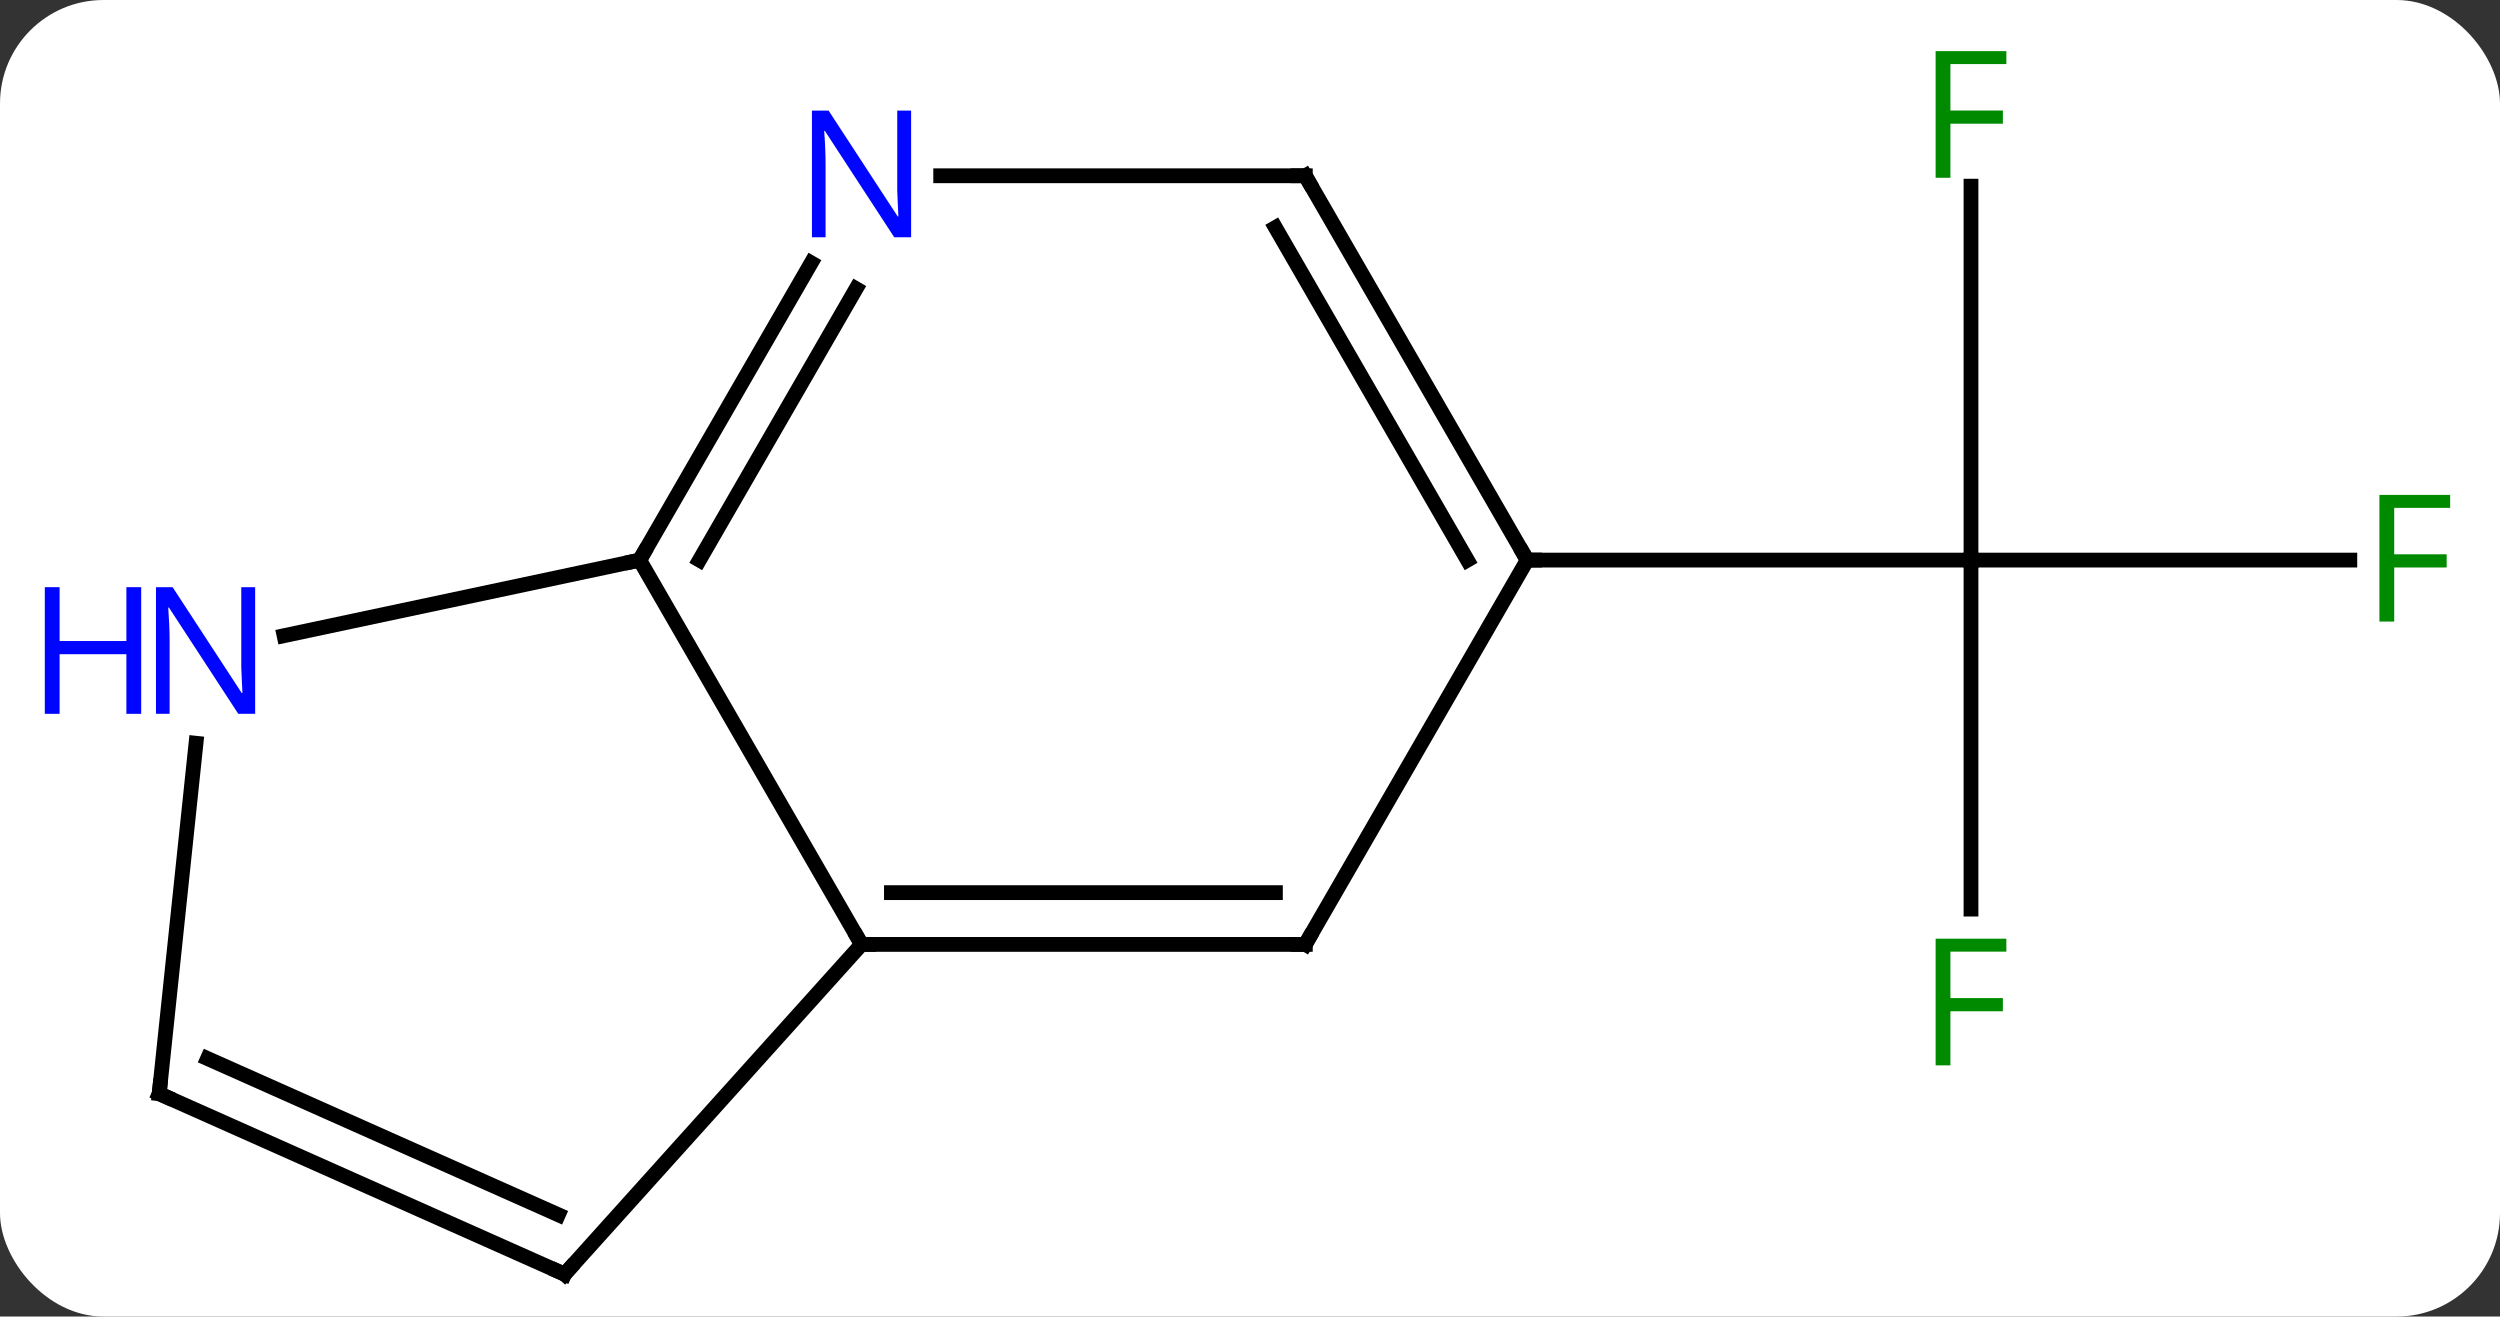 <svg width="169" viewBox="0 0 169 89" style="fill-opacity:1; color-rendering:auto; color-interpolation:auto; text-rendering:auto; stroke:black; stroke-linecap:square; stroke-miterlimit:10; shape-rendering:auto; stroke-opacity:1; fill:black; stroke-dasharray:none; font-weight:normal; stroke-width:1; font-family:'Open Sans'; font-style:normal; stroke-linejoin:miter; font-size:12; stroke-dashoffset:0; image-rendering:auto;" height="89" class="cas-substance-image" xmlns:xlink="http://www.w3.org/1999/xlink" xmlns="http://www.w3.org/2000/svg"><rect x="0" y="0" width="169" height="89" fill="#333333" stroke="none"/><svg class="cas-substance-single-component"><rect y="0" x="0" width="169" stroke="none" ry="7" rx="7" height="89" fill="white" class="cas-substance-group"/><svg y="0" x="0" width="169" viewBox="0 0 169 89" style="fill:black;" height="89" class="cas-substance-single-component-image"><svg><g><g transform="translate(87,47)" style="text-rendering:geometricPrecision; color-rendering:optimizeQuality; color-interpolation:linearRGB; stroke-linecap:butt; image-rendering:optimizeQuality;"><line y2="-34.415" y1="-9.138" x2="46.239" x1="46.239" style="fill:none;"/><line y2="-9.138" y1="-9.138" x2="71.848" x1="46.239" style="fill:none;"/><line y2="14.456" y1="-9.138" x2="46.239" x1="46.239" style="fill:none;"/><line y2="-9.138" y1="-9.138" x2="16.239" x1="46.239" style="fill:none;"/><line y2="-9.138" y1="16.842" x2="-43.761" x1="-28.761" style="fill:none;"/><line y2="16.842" y1="16.842" x2="1.239" x1="-28.761" style="fill:none;"/><line y2="13.342" y1="13.342" x2="-0.782" x1="-26.74" style="fill:none;"/><line y2="39.138" y1="16.842" x2="-48.834" x1="-28.761" style="fill:none;"/><line y2="-29.23" y1="-9.138" x2="-32.161" x1="-43.761" style="fill:none;"/><line y2="-27.48" y1="-9.138" x2="-29.13" x1="-39.719" style="fill:none;"/><line y2="-4.029" y1="-9.138" x2="-67.796" x1="-43.761" style="fill:none;"/><line y2="-9.138" y1="16.842" x2="16.239" x1="1.239" style="fill:none;"/><line y2="26.934" y1="39.138" x2="-76.239" x1="-48.834" style="fill:none;"/><line y2="24.559" y1="35.119" x2="-72.969" x1="-49.256" style="fill:none;"/><line y2="-35.118" y1="-35.118" x2="1.239" x1="-23.409" style="fill:none;"/><line y2="26.934" y1="3.244" x2="-76.239" x1="-73.75" style="fill:none;"/><line y2="-35.118" y1="-9.138" x2="1.239" x1="16.239" style="fill:none;"/><line y2="-31.618" y1="-9.138" x2="-0.782" x1="12.197" style="fill:none;"/></g><g transform="translate(87,47)" style="fill:rgb(0,138,0); text-rendering:geometricPrecision; color-rendering:optimizeQuality; image-rendering:optimizeQuality; font-family:'Open Sans'; stroke:rgb(0,138,0); color-interpolation:linearRGB;"><path style="stroke:none;" d="M44.848 -34.982 L43.848 -34.982 L43.848 -43.544 L48.63 -43.544 L48.63 -42.669 L44.848 -42.669 L44.848 -39.529 L48.395 -39.529 L48.395 -38.638 L44.848 -38.638 L44.848 -34.982 Z"/><path style="stroke:none;" d="M74.848 -4.982 L73.848 -4.982 L73.848 -13.544 L78.63 -13.544 L78.63 -12.669 L74.848 -12.669 L74.848 -9.529 L78.395 -9.529 L78.395 -8.638 L74.848 -8.638 L74.848 -4.982 Z"/><path style="stroke:none;" d="M44.848 25.018 L43.848 25.018 L43.848 16.456 L48.63 16.456 L48.63 17.331 L44.848 17.331 L44.848 20.471 L48.395 20.471 L48.395 21.362 L44.848 21.362 L44.848 25.018 Z"/></g><g transform="translate(87,47)" style="stroke-linecap:butt; text-rendering:geometricPrecision; color-rendering:optimizeQuality; image-rendering:optimizeQuality; font-family:'Open Sans'; color-interpolation:linearRGB; stroke-miterlimit:5;"><path style="fill:none;" d="M-28.261 16.842 L-28.761 16.842 L-29.011 16.409"/><path style="fill:none;" d="M-43.511 -9.571 L-43.761 -9.138 L-44.25 -9.034"/><path style="fill:none;" d="M0.739 16.842 L1.239 16.842 L1.489 16.409"/><path style="fill:none;" d="M-48.499 38.766 L-48.834 39.138 L-49.291 38.935"/><path style="fill:rgb(0,5,255); stroke:none;" d="M-25.409 -30.962 L-26.55 -30.962 L-31.238 -38.149 L-31.284 -38.149 Q-31.191 -36.884 -31.191 -35.837 L-31.191 -30.962 L-32.113 -30.962 L-32.113 -39.524 L-30.988 -39.524 L-26.316 -32.368 L-26.269 -32.368 Q-26.269 -32.524 -26.316 -33.384 Q-26.363 -34.243 -26.347 -34.618 L-26.347 -39.524 L-25.409 -39.524 L-25.409 -30.962 Z"/><path style="fill:rgb(0,5,255); stroke:none;" d="M-69.752 1.255 L-70.893 1.255 L-75.581 -5.932 L-75.627 -5.932 Q-75.534 -4.667 -75.534 -3.62 L-75.534 1.255 L-76.456 1.255 L-76.456 -7.307 L-75.331 -7.307 L-70.659 -0.151 L-70.612 -0.151 Q-70.612 -0.307 -70.659 -1.167 Q-70.706 -2.026 -70.69 -2.401 L-70.69 -7.307 L-69.752 -7.307 L-69.752 1.255 Z"/><path style="fill:rgb(0,5,255); stroke:none;" d="M-77.456 1.255 L-78.456 1.255 L-78.456 -2.776 L-82.971 -2.776 L-82.971 1.255 L-83.971 1.255 L-83.971 -7.307 L-82.971 -7.307 L-82.971 -3.667 L-78.456 -3.667 L-78.456 -7.307 L-77.456 -7.307 L-77.456 1.255 Z"/><path style="fill:none;" d="M15.989 -9.571 L16.239 -9.138 L16.739 -9.138"/><path style="fill:none;" d="M-75.782 27.137 L-76.239 26.934 L-76.187 26.437"/><path style="fill:none;" d="M0.739 -35.118 L1.239 -35.118 L1.489 -34.685"/></g></g></svg></svg></svg></svg>